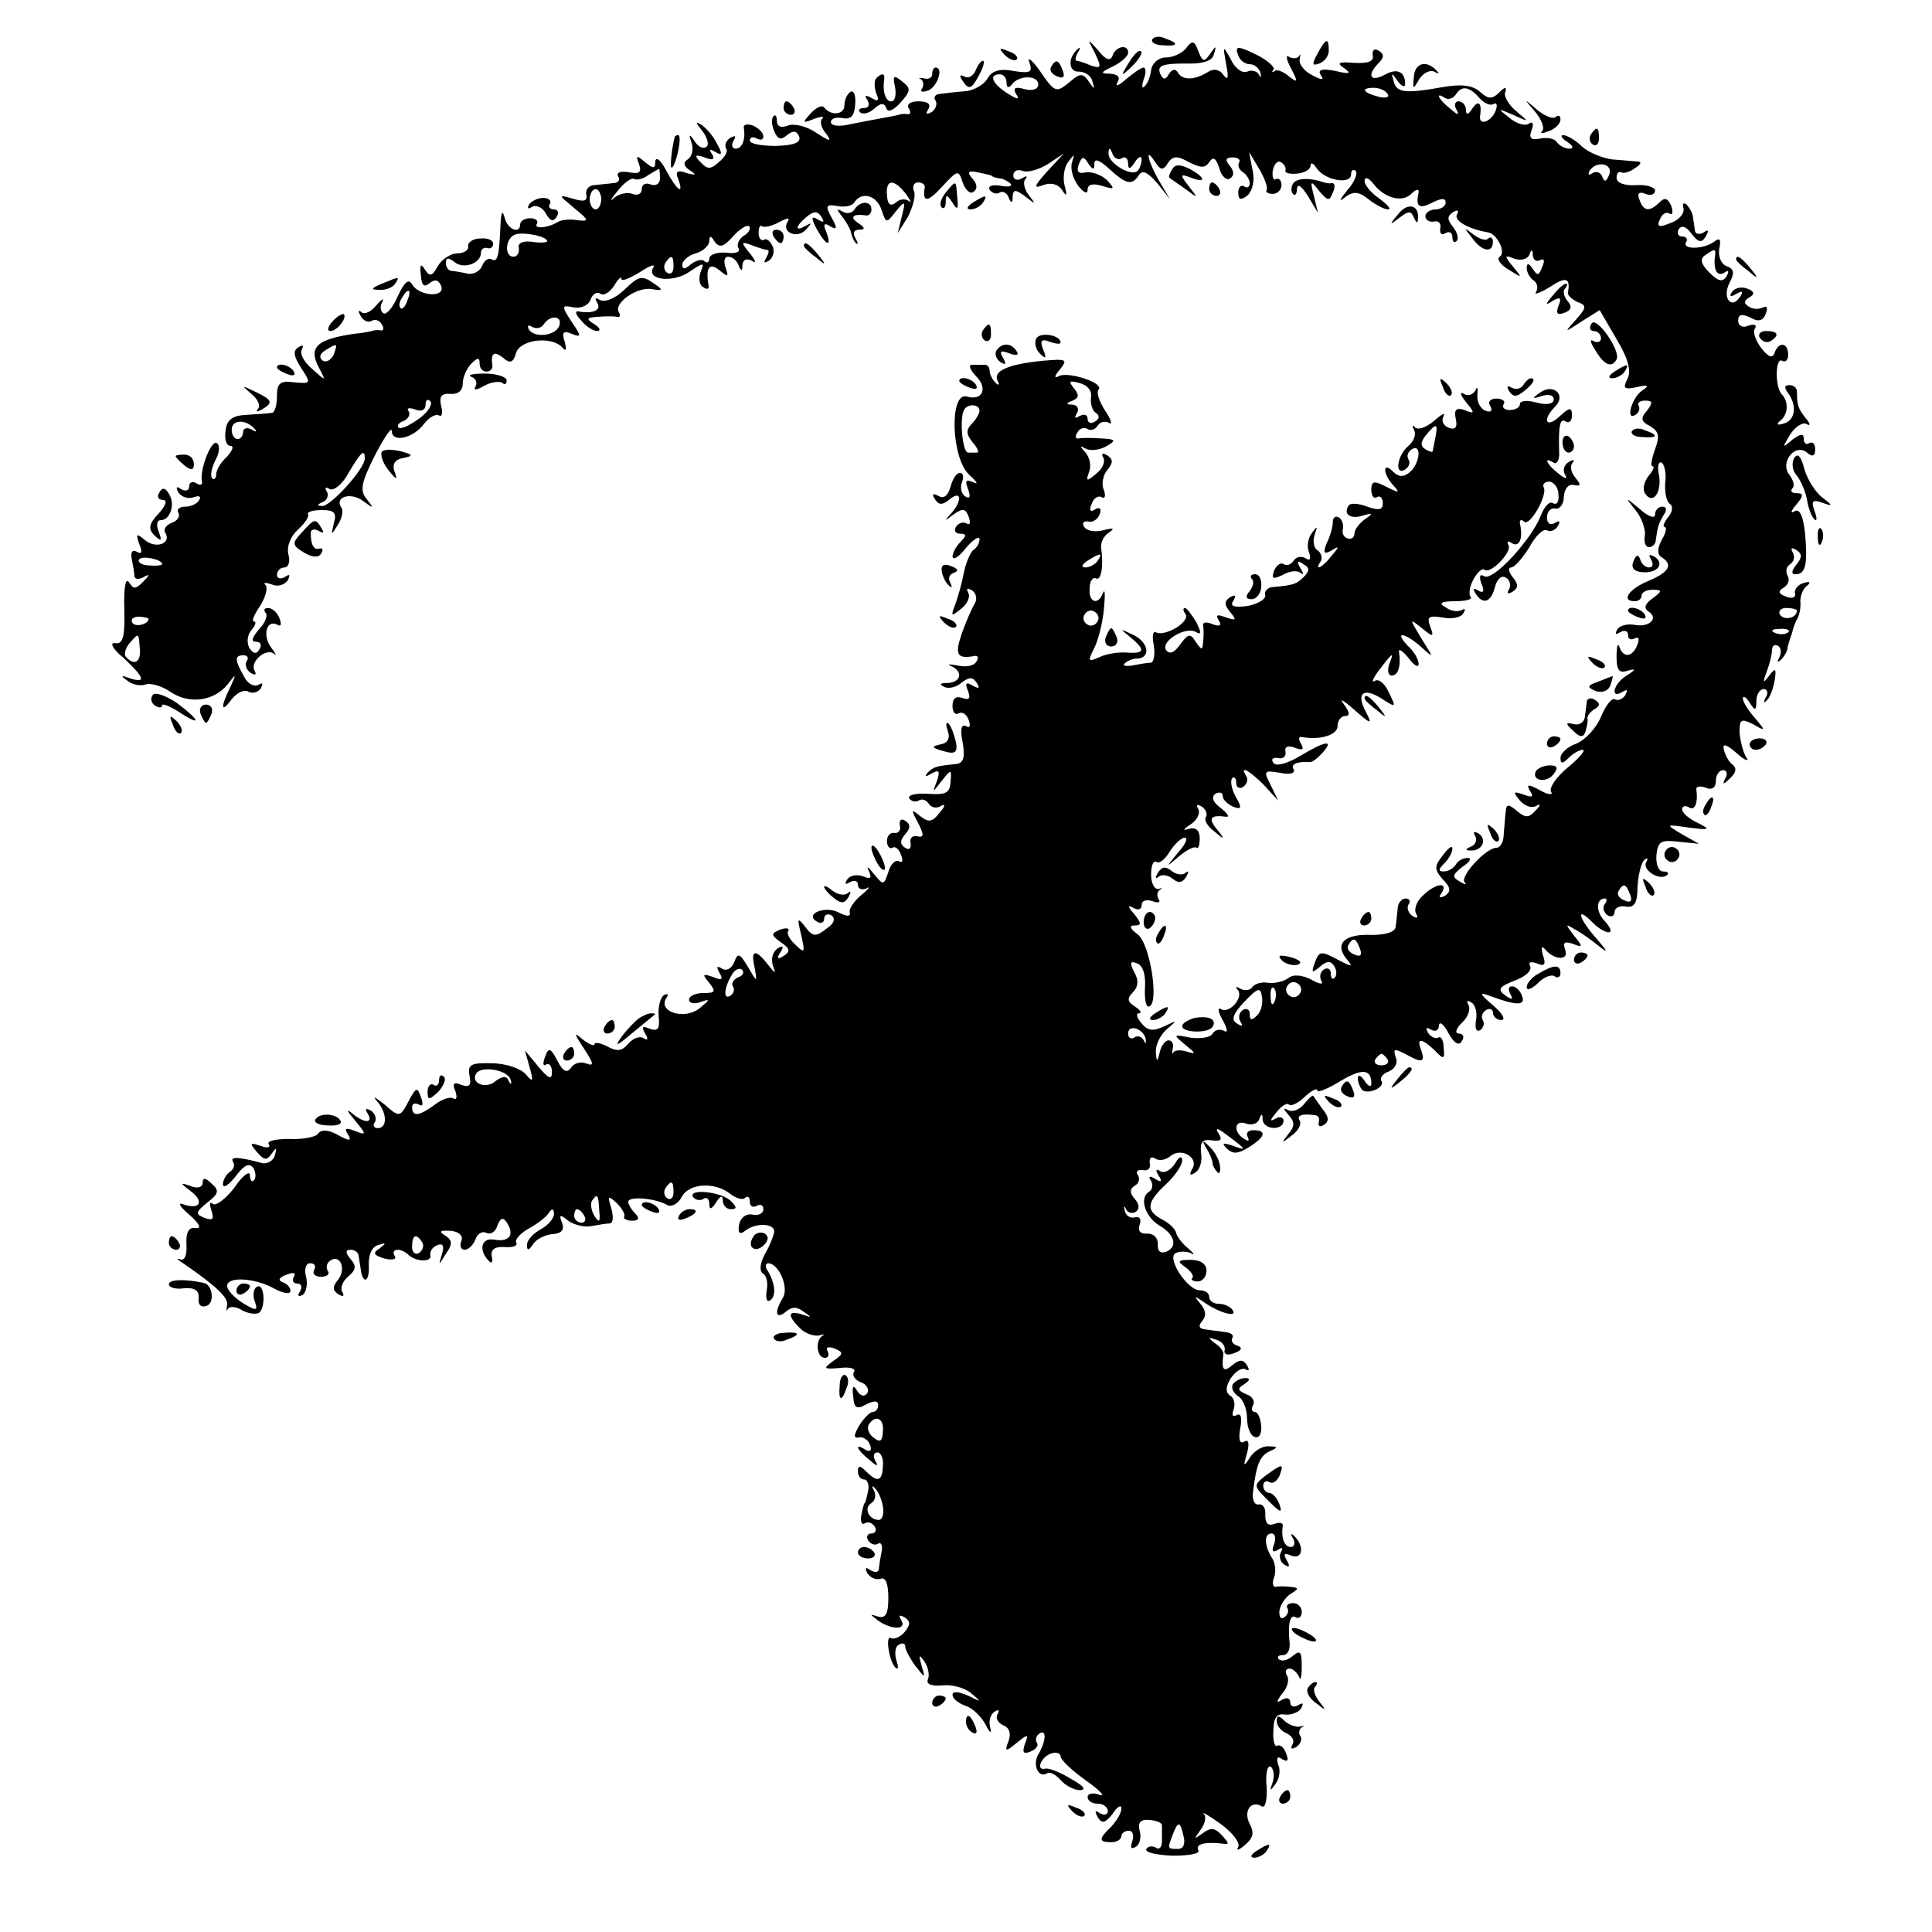 <?xml version="1.0" standalone="no"?>
<!DOCTYPE svg PUBLIC "-//W3C//DTD SVG 20010904//EN"
 "http://www.w3.org/TR/2001/REC-SVG-20010904/DTD/svg10.dtd">
<svg version="1.0" xmlns="http://www.w3.org/2000/svg"
 width="286pt" height="286pt" viewBox="0 0 286 286"
 preserveAspectRatio="xMidYMid meet">
<g transform="translate(0,286) scale(0.1,-0.1)"
fill="#000000" stroke="none">
<path d="M1706 2802 c-3 -4 4 -9 15 -9 23 -2 25 3 4 10 -8 4 -16 3 -19 -1z"/>
<path d="M1621 2781 c10 -21 9 -23 -6 -18 -9 4 -19 7 -21 7 -3 0 -2 6 2 13 4
6 3 8 -1 4 -15 -13 -13 -34 2 -33 9 0 18 -6 20 -14 4 -13 3 -13 -5 -1 -9 13
-13 13 -28 0 -21 -17 -22 -17 -46 18 -11 15 -18 20 -14 10 5 -14 1 -16 -24
-12 -20 4 -32 0 -38 -11 -5 -9 -20 -18 -33 -19 -13 -1 -30 -3 -37 -4 -7 0 -11
-5 -7 -10 3 -5 0 -13 -6 -17 -8 -4 -9 -3 -5 4 5 8 -1 12 -14 12 -12 0 -18 -4
-15 -10 4 -6 3 -10 -2 -9 -4 1 -10 0 -13 -1 -3 -1 -14 -3 -25 -5 -11 -2 -32
-6 -47 -9 -16 -4 -28 -2 -28 3 0 6 8 8 18 6 12 -2 17 4 18 21 1 13 -2 21 -7
18 -5 -3 -9 -12 -9 -20 0 -14 -20 -16 -30 -3 -3 4 -12 0 -20 -9 -13 -14 -12
-15 5 -8 11 4 16 4 12 0 -4 -4 -1 -14 6 -22 9 -12 6 -12 -14 1 -14 10 -34 15
-43 11 -10 -4 -16 -1 -16 7 0 7 -2 10 -5 7 -3 -3 -3 -13 1 -22 5 -12 10 -14
19 -6 9 7 14 7 18 -2 3 -9 -7 -13 -34 -14 -22 0 -39 3 -39 8 0 5 5 6 10 3 6
-3 10 -2 10 3 0 6 -7 12 -15 16 -8 3 -14 2 -14 -2 3 -18 -2 -32 -12 -32 -5 0
-7 5 -3 12 4 7 3 8 -5 4 -6 -4 -9 -11 -6 -16 3 -4 -2 -13 -11 -20 -12 -11 -17
-11 -27 0 -10 10 -8 12 6 7 12 -5 16 -3 11 5 -5 7 -3 8 5 3 10 -6 11 -3 2 13
-6 12 -17 24 -24 28 -8 5 -7 2 2 -9 8 -10 11 -21 7 -24 -4 -4 -12 -1 -17 7 -9
13 -10 12 -5 -2 3 -10 0 -20 -6 -24 -7 -4 -6 -10 3 -16 11 -7 9 -8 -5 -4 -13
5 -17 2 -12 -9 9 -25 -2 -17 -18 13 -8 15 -15 21 -16 13 0 -11 -3 -11 -15 -1
-13 11 -14 10 -9 -3 4 -12 1 -15 -15 -12 -12 2 -19 0 -16 -6 4 -5 0 -10 -7
-10 -7 -1 -20 -2 -28 -3 -8 0 -14 -7 -12 -14 2 -10 -4 -11 -20 -6 -22 6 -22 6
2 -14 22 -18 23 -20 5 -18 -11 2 -24 1 -30 -3 -15 -9 -36 -10 -30 -2 2 4 -2 8
-10 8 -8 0 -15 -4 -15 -9 0 -15 -19 -8 -23 10 -3 11 -5 9 -6 -8 -2 -48 -4 -59
-13 -54 -4 3 -11 -1 -14 -9 -3 -8 -13 -14 -22 -12 -9 2 -20 4 -24 4 -5 1 -8 6
-8 12 0 8 4 8 13 1 13 -11 39 -2 39 14 0 5 4 8 9 7 5 -2 9 1 9 6 0 6 -9 9 -19
8 -11 0 -19 -6 -18 -12 1 -5 -6 -10 -16 -10 -10 0 -23 -9 -29 -19 -8 -15 -12
-16 -19 -5 -6 10 -8 7 -6 -8 1 -16 5 -19 13 -12 8 6 13 5 17 -4 7 -18 -32 -16
-43 2 -5 9 -11 4 -21 -17 -7 -17 -17 -28 -21 -26 -5 3 -6 11 -2 17 3 7 -1 4
-9 -5 -8 -10 -18 -14 -22 -10 -5 4 -5 1 -1 -6 4 -7 11 -10 16 -7 5 3 12 1 15
-5 4 -6 3 -10 -2 -9 -4 1 -10 0 -13 -1 -3 -1 -14 -3 -25 -4 -56 -8 -69 -20
-53 -50 11 -21 11 -21 -10 -2 -12 10 -19 23 -15 29 3 6 1 7 -5 3 -9 -5 -7 -14
4 -31 15 -23 14 -23 -10 -21 -21 3 -26 -1 -26 -20 0 -13 -3 -24 -7 -25 -5 -1
-21 -2 -37 -3 -22 -1 -30 -7 -32 -23 -2 -13 1 -23 7 -23 6 0 3 -7 -5 -16 -9
-8 -16 -20 -16 -26 0 -6 -3 -9 -6 -6 -3 4 -1 15 5 27 6 11 7 22 2 25 -8 6 -26
-40 -22 -57 1 -5 -3 -6 -9 -2 -5 3 -10 1 -10 -5 0 -6 -5 -8 -12 -4 -7 5 -8 3
-4 -5 5 -7 15 -10 23 -7 8 3 11 1 8 -4 -3 -6 -13 -10 -21 -10 -8 0 -13 -4 -10
-9 3 -5 -1 -12 -10 -15 -8 -3 -13 -10 -9 -15 9 -16 -15 -24 -31 -10 -12 10
-13 9 -8 -6 5 -12 4 -16 -3 -12 -7 4 -10 0 -8 -10 2 -10 4 -22 4 -26 1 -5 7
-5 14 -1 9 5 9 3 -1 -7 -11 -11 -14 -12 -21 -1 -5 8 -8 -8 -7 -40 1 -42 -2
-52 -14 -50 -8 1 -3 -9 13 -22 31 -29 34 -38 9 -30 -13 5 -14 4 -3 -4 8 -6 20
-8 27 -5 7 2 23 -2 36 -11 28 -19 65 -14 85 11 13 17 13 16 4 -4 -15 -30 -14
-40 2 -18 8 10 19 15 25 11 6 -3 14 -1 18 5 4 8 3 9 -4 5 -6 -3 -16 2 -21 13
-14 25 -14 31 0 31 5 0 8 -4 4 -9 -3 -5 0 -13 6 -17 7 -4 9 -3 6 3 -8 13 17
35 29 25 4 -4 2 1 -5 10 -13 18 -6 42 10 33 5 -3 6 1 3 9 -3 9 -11 16 -17 16
-6 0 -7 -3 -4 -7 4 -3 0 -15 -10 -25 -10 -12 -12 -18 -4 -18 7 0 9 -5 5 -11
-4 -8 -9 -7 -15 2 -4 8 -3 19 3 26 6 7 8 13 4 13 -4 0 0 10 9 23 8 13 12 27 8
31 -4 4 0 4 9 1 9 -4 19 -1 24 6 4 8 3 10 -4 5 -7 -4 -12 -2 -12 3 0 6 5 11
11 11 6 0 9 9 6 19 -3 12 3 27 14 37 10 9 17 19 15 23 -2 3 7 6 20 6 19 0 23
-4 18 -20 -4 -18 -4 -18 6 -2 6 9 9 21 5 26 -10 16 15 23 33 9 15 -11 16 -11
5 3 -11 13 -8 25 12 65 14 27 25 43 25 36 0 -18 32 -11 48 11 7 9 17 15 22 12
4 -3 6 4 3 14 -3 14 0 19 14 18 11 -1 18 5 18 15 0 10 6 23 13 30 9 9 12 9 12
0 0 -7 4 -12 10 -12 5 0 9 3 9 8 -3 19 2 23 15 13 11 -10 16 -8 20 7 7 20 54
25 69 7 5 -6 6 -2 3 9 -5 14 -2 17 10 12 15 -6 15 -4 0 18 -15 23 -15 25 3 21
11 -2 22 3 25 11 3 9 10 13 15 9 6 -3 14 3 20 12 6 10 11 15 11 10 0 -4 12 1
27 10 15 10 24 13 20 7 -11 -19 30 -23 54 -6 21 14 22 14 16 -1 -3 -9 -2 -19
4 -22 5 -4 9 -3 8 2 -5 27 1 35 16 23 13 -11 14 -10 9 4 -3 9 -2 16 4 16 6 0
13 -6 15 -12 4 -10 6 -10 6 0 1 8 6 10 14 6 7 -5 6 0 -3 11 -14 17 -13 18 3
12 10 -4 21 -7 23 -7 3 0 2 -5 -2 -12 -4 -7 -3 -8 4 -4 6 4 9 13 6 21 -4 8 -9
13 -13 10 -4 -2 -8 2 -8 10 0 8 2 13 5 10 3 -2 14 0 25 6 13 7 17 7 13 1 -10
-16 14 -26 27 -12 9 10 9 11 0 6 -17 -10 -16 -1 1 13 11 9 16 9 22 0 5 -8 3
-9 -5 -4 -10 6 -11 3 -2 -14 14 -25 23 -28 14 -4 -5 11 -3 14 6 8 10 -6 11 -3
2 13 -10 18 -8 20 9 17 11 -2 22 0 25 6 11 16 33 10 40 -12 7 -20 7 -20 21 -2
14 17 15 16 9 -7 l-6 -25 15 24 c7 14 12 31 9 38 -3 7 0 13 6 13 6 0 10 -3 10
-7 -4 -23 4 -23 25 0 24 26 25 26 31 7 4 -11 11 -18 16 -14 6 4 6 11 -1 19 -9
10 -7 13 7 10 10 -2 19 -4 21 -5 1 -2 6 -3 11 -4 5 0 13 -4 17 -8 3 -4 -3 -5
-15 -3 -12 2 -19 0 -16 -6 4 -5 10 -7 15 -4 4 3 11 -1 13 -7 4 -10 6 -9 6 1 1
11 4 11 19 0 15 -12 16 -12 5 2 -7 9 -9 20 -5 24 4 5 1 5 -5 1 -7 -4 -13 -2
-13 4 0 7 6 10 14 7 7 -3 24 2 37 10 l24 16 -25 -27 c-19 -21 -21 -26 -6 -20
11 4 22 2 28 -7 7 -11 8 -9 4 6 -3 11 -1 27 5 35 10 13 10 13 6 0 -3 -9 1 -24
9 -35 8 -10 14 -13 14 -6 0 8 7 10 21 6 19 -6 20 -5 8 8 -8 8 -22 13 -31 12
-12 -3 -15 1 -11 12 5 12 7 12 14 1 7 -10 9 -10 9 0 0 8 8 5 22 -8 25 -23 34
-25 44 -9 5 8 13 4 27 -12 l19 -24 -16 27 c-17 29 -22 53 -6 28 8 -12 12 -13
19 -1 7 10 13 11 31 1 18 -9 24 -9 30 0 6 9 10 6 15 -9 3 -12 11 -19 16 -15 6
4 6 10 0 18 -8 9 -7 13 4 13 8 0 12 -4 9 -8 -2 -4 0 -10 6 -14 5 -3 10 -11 10
-16 0 -6 -4 -8 -8 -5 -5 3 -9 -1 -9 -9 0 -11 4 -12 14 -4 7 7 11 22 7 38 l-5
26 15 -25 c8 -14 13 -27 11 -31 -2 -3 2 -6 9 -6 7 0 13 6 13 13 0 7 -4 11 -8
9 -4 -3 -6 3 -5 12 2 10 7 16 12 13 5 -3 8 -8 7 -12 -2 -4 6 -6 17 -5 11 1 20
6 20 12 0 5 4 4 9 -4 12 -18 51 -25 51 -9 0 6 3 8 7 5 3 -4 -2 -17 -13 -29
-11 -14 -13 -18 -3 -10 12 9 20 9 35 -3 10 -8 23 -15 29 -15 5 0 -1 7 -13 16
-12 8 -22 20 -22 26 0 7 6 5 13 -4 17 -22 43 -28 56 -15 7 7 12 8 11 2 -5 -21
1 -25 20 -15 14 7 20 7 20 0 0 -5 -7 -10 -15 -10 -8 0 -15 -5 -15 -10 0 -6 6
-9 13 -8 6 2 11 -3 9 -10 -1 -8 2 -11 8 -7 5 3 10 1 10 -6 0 -7 3 -9 6 -6 4 4
1 13 -5 21 -9 11 -9 16 0 22 7 4 9 3 6 -3 -6 -9 16 -22 46 -27 13 -2 27 -30
17 -36 -5 -3 1 -12 13 -19 21 -13 21 -13 7 4 -14 17 -13 18 2 12 9 -3 19 -1
22 6 3 9 5 8 5 -1 1 -7 5 -10 11 -7 6 3 7 -1 3 -10 -5 -13 -7 -14 -14 -3 -6 9
-9 9 -9 1 0 -6 5 -15 10 -18 6 -4 7 -11 4 -17 -4 -5 5 -2 20 7 24 16 31 14 27
-8 -1 -4 6 -10 14 -14 14 -5 14 -8 -2 -26 -18 -20 -18 -20 8 -3 l27 17 25 -43
c18 -30 22 -48 16 -59 -7 -14 -5 -16 14 -12 17 4 19 2 8 -5 -16 -11 -25 -46
-10 -36 5 3 7 9 5 13 -3 4 1 8 9 8 12 0 12 -3 3 -15 -10 -11 -9 -16 5 -23 13
-8 14 -15 7 -34 -5 -14 -7 -25 -4 -25 4 0 1 -7 -6 -15 -6 -8 -9 -19 -5 -25 11
-18 25 0 21 26 -3 13 -1 22 4 19 4 -3 7 -16 5 -30 -1 -14 2 -28 7 -31 5 -3 4
-12 -3 -20 -6 -8 -8 -14 -5 -14 4 0 2 -9 -4 -19 -7 -13 -7 -22 0 -26 17 -11
11 -22 -20 -35 -29 -12 -41 -30 -20 -30 6 0 10 4 10 8 0 5 7 9 16 9 15 0 15
-2 0 -13 -11 -8 -13 -14 -6 -19 16 -10 2 -24 -20 -20 -11 2 -23 -1 -26 -7 -4
-7 -2 -8 4 -4 7 4 12 2 12 -4 0 -6 4 -8 10 -5 6 3 7 -1 4 -9 -7 -19 -21 -21
-27 -3 -2 6 -4 0 -4 -15 0 -20 4 -25 16 -21 13 4 13 2 -1 -7 -20 -12 -25 -36
-6 -24 7 4 8 3 4 -5 -4 -6 -11 -9 -16 -6 -4 2 -13 -9 -20 -26 -7 -17 -24 -35
-37 -40 -12 -4 -23 -14 -23 -21 0 -9 3 -9 12 0 7 7 16 12 21 12 5 0 -5 -12
-22 -26 -17 -14 -28 -30 -25 -36 4 -5 -4 -5 -16 2 -18 10 -21 9 -15 -1 6 -9 3
-10 -10 -5 -15 5 -16 4 -5 -9 7 -8 17 -12 24 -8 7 4 7 1 -1 -7 -10 -11 -15
-11 -28 0 -12 10 -15 10 -16 -1 -1 -8 -2 -23 -3 -34 0 -11 -5 -20 -11 -20 -15
0 -54 -42 -47 -51 4 -4 1 -4 -7 1 -12 7 -11 10 4 22 11 7 14 13 8 13 -7 0 -15
-4 -18 -10 -3 -5 -11 -10 -18 -10 -8 0 -8 3 1 12 7 7 12 16 12 22 0 5 -6 1
-14 -10 -13 -16 -13 -21 0 -36 12 -12 12 -18 3 -24 -8 -4 -10 -3 -5 4 11 18
-10 14 -28 -4 -9 -8 -13 -20 -10 -26 4 -7 2 -8 -5 -4 -6 4 -9 12 -6 17 4 5 1
9 -4 9 -6 0 -12 -7 -12 -15 -1 -8 -2 -21 -3 -27 -1 -8 -15 -12 -36 -12 -39 2
-55 -13 -37 -35 10 -12 9 -13 -10 -3 -28 15 -30 15 -37 -4 -5 -14 -4 -15 8 -5
10 9 16 9 21 1 4 -6 4 -14 1 -17 -3 -4 -6 -1 -6 6 0 7 -5 9 -10 6 -6 -4 -7
-11 -4 -17 4 -6 -3 -5 -15 2 -14 7 -27 8 -34 2 -7 -5 -20 -8 -29 -7 -10 2 -20
-1 -24 -6 -3 -5 -11 -6 -17 -3 -7 4 -9 4 -5 -1 10 -11 -12 -36 -24 -29 -6 4
-5 -4 2 -16 7 -13 8 -20 2 -16 -6 3 -13 2 -17 -4 -3 -6 -18 -8 -33 -6 -26 5
-26 5 -7 -11 15 -12 16 -14 3 -10 -9 3 -19 3 -21 -1 -2 -4 -2 -1 -1 6 2 6 -1
12 -6 12 -5 0 -11 -8 -13 -17 -4 -16 -5 -16 -6 1 0 10 7 25 17 33 15 13 15 13
-4 4 -17 -8 -25 -7 -34 4 -7 8 -9 15 -4 15 5 0 2 5 -6 10 -11 7 -12 12 -3 21
8 8 9 18 2 30 -7 14 -6 17 4 13 9 -3 13 -17 12 -35 -1 -16 1 -29 5 -29 17 0 3
93 -16 107 -11 8 -13 13 -5 13 11 0 11 3 0 17 -10 11 -10 14 -1 9 7 -4 12 -2
12 4 0 7 7 9 16 6 8 -3 13 -2 9 3 -3 5 -2 11 2 14 5 2 3 3 -2 1 -6 -1 -11 9
-11 21 0 13 3 22 8 19 4 -3 13 4 20 16 7 11 17 20 22 20 5 0 1 -10 -10 -22
-19 -23 -19 -23 2 -5 11 9 23 15 25 12 3 -2 5 4 5 14 0 12 -6 17 -16 14 -10
-3 -9 -1 3 7 9 6 14 16 11 22 -4 7 -2 8 5 4 6 -4 9 -11 6 -16 -3 -4 3 -14 13
-21 15 -13 16 -12 3 4 -13 16 -9 21 14 18 6 -1 2 5 -8 13 -12 9 -14 16 -8 21
6 3 11 2 11 -3 0 -6 7 -12 15 -16 13 -5 14 -2 4 15 -6 11 -8 23 -5 27 3 3 6 0
6 -7 0 -7 5 -9 10 -6 6 4 8 11 5 16 -11 17 4 9 26 -13 l21 -23 -11 23 c-11 21
-10 22 14 18 14 -3 23 -1 20 5 -5 8 5 12 25 11 3 0 11 6 18 14 18 20 3 17 -35
-6 -19 -11 -35 -15 -38 -9 -4 5 -1 8 7 7 7 -2 12 2 11 9 -2 8 4 10 14 6 11 -4
14 -3 9 6 -4 6 -4 11 1 10 27 -5 53 3 53 16 0 8 5 15 11 15 8 0 7 6 -2 18 -7
9 -1 6 15 -8 26 -23 28 -23 18 -4 -15 28 -4 37 23 20 22 -14 22 -14 11 9 -6
13 -15 21 -21 17 -5 -3 -3 3 5 14 22 29 24 30 17 12 -4 -10 -2 -18 3 -18 10 0
14 14 11 35 -1 6 6 1 14 -9 8 -11 15 -15 15 -9 0 7 -7 19 -16 27 -21 22 -5 20
19 -1 20 -18 20 -18 1 12 -18 30 -18 30 1 15 17 -14 18 -13 12 3 -5 14 -2 16
18 13 14 -3 28 0 31 6 4 6 3 8 -2 5 -6 -3 -16 -2 -24 4 -11 6 -7 9 14 9 16 0
26 3 23 6 -3 4 -2 15 4 26 6 11 13 17 16 15 8 -9 42 26 36 36 -3 6 -1 7 5 3
11 -7 17 7 12 29 -1 5 2 7 6 3 8 -9 36 40 29 51 -2 4 2 8 8 8 7 0 14 -9 14
-19 1 -10 -2 -16 -8 -13 -5 4 -13 -5 -18 -18 -14 -36 -71 -98 -84 -90 -6 4 -8
0 -4 -11 5 -11 3 -15 -5 -10 -7 4 -8 3 -4 -4 11 -18 23 -14 29 9 3 12 10 18
16 14 6 -3 8 -11 5 -17 -4 -7 -2 -8 5 -4 9 6 9 11 0 22 -6 8 -7 14 -2 14 5 0
17 14 27 30 9 17 21 28 26 25 5 -3 12 0 16 6 4 8 3 9 -4 5 -7 -4 -12 -1 -12 8
0 9 6 15 13 13 6 -1 12 7 12 18 1 12 7 19 15 17 10 -2 11 0 2 11 -7 8 -8 18
-4 22 4 5 1 5 -6 1 -7 -4 -9 -13 -5 -19 4 -7 0 -6 -10 2 -18 14 -23 26 -7 16
5 -3 9 5 8 17 -1 37 1 50 10 44 5 -3 9 1 9 9 0 13 -4 12 -19 -2 -20 -18 -25
-4 -6 15 17 17 -2 35 -22 21 -13 -9 -12 -10 3 -5 9 3 17 1 17 -5 0 -7 -10 -9
-25 -5 -14 4 -25 3 -25 -2 0 -5 -7 -9 -15 -9 -8 0 -12 4 -9 9 3 4 -2 8 -11 8
-9 0 -13 -5 -9 -11 4 -7 1 -10 -7 -7 -8 3 -13 14 -12 24 1 10 0 13 -3 6 -3 -6
-11 -9 -17 -5 -7 4 -5 -2 3 -12 14 -17 13 -18 -2 -12 -12 4 -16 1 -13 -13 3
-13 -1 -17 -11 -13 -7 3 -11 10 -7 17 3 6 -3 3 -14 -7 -11 -9 -23 -14 -28 -10
-4 5 -5 3 -2 -3 4 -7 0 -17 -8 -24 -17 -14 -21 -45 -5 -35 6 4 8 10 5 15 -3 5
-1 11 5 15 15 9 12 -21 -3 -34 -10 -8 -17 -7 -25 1 -16 16 -15 -4 1 -21 10
-11 8 -11 -10 -2 -19 10 -23 9 -23 -4 0 -9 4 -14 8 -11 5 3 9 -1 9 -9 0 -10
-6 -11 -23 -5 -13 5 -26 6 -28 1 -8 -13 4 -20 22 -14 15 4 15 3 2 -6 -8 -6
-15 -15 -15 -21 0 -5 -4 -9 -10 -7 -5 1 -9 7 -7 14 1 6 -1 14 -6 17 -5 3 -9 0
-9 -7 0 -7 -4 -21 -9 -31 -6 -15 -4 -17 7 -11 12 8 12 6 0 -8 -14 -18 -26 -23
-16 -8 3 5 1 12 -4 16 -6 3 -8 13 -5 23 5 14 4 14 -4 3 -6 -8 -8 -21 -4 -29 3
-10 1 -13 -6 -8 -6 3 -13 2 -17 -4 -4 -6 -10 -8 -15 -5 -4 3 -11 -2 -14 -10
-4 -12 -2 -13 13 -6 10 6 22 7 26 3 5 -4 5 -1 0 7 -6 10 -4 12 4 6 10 -5 10
-10 1 -19 -11 -11 -15 -12 -45 -15 -8 0 -14 -6 -12 -12 1 -6 -11 -13 -26 -16
-21 -3 -27 0 -21 8 4 8 3 9 -5 5 -9 -6 -9 -11 0 -22 10 -12 9 -13 -6 -8 -13 5
-16 4 -11 -4 5 -8 2 -10 -9 -6 -9 4 -15 3 -14 -2 1 -5 1 -16 0 -24 -1 -13 -2
-13 -11 0 -8 13 -11 12 -23 -4 -9 -13 -16 -15 -21 -8 -8 13 30 36 45 26 8 -4
7 0 0 15 -7 11 -14 21 -17 21 -3 0 -3 -4 1 -9 7 -12 -31 -34 -44 -27 -4 3 -6
-6 -3 -19 2 -14 0 -25 -4 -26 -5 0 -17 -2 -27 -4 -11 -2 -16 0 -12 3 4 4 12 7
17 7 22 0 19 24 -4 35 -21 10 -21 10 -5 -3 23 -19 22 -25 -5 -23 -13 1 -31 -2
-41 -7 -16 -7 -17 -6 -8 12 6 11 13 37 15 58 2 21 2 32 -1 26 -7 -20 -22 -15
-20 6 0 11 5 17 9 15 8 -5 12 18 8 45 -1 8 4 18 12 23 9 6 6 7 -9 3 -12 -3
-24 -1 -28 5 -4 6 -1 9 6 8 6 -2 14 3 17 11 3 8 0 11 -7 7 -7 -5 -9 -1 -5 8 3
9 10 13 15 10 5 -3 6 2 3 11 -4 8 -1 22 5 29 9 11 9 16 0 22 -7 4 -9 3 -6 -3
4 -6 -1 -17 -10 -24 -14 -12 -16 -12 -11 2 4 9 1 22 -5 29 -9 10 -9 11 0 6 7
-4 21 -2 30 3 16 9 15 11 -7 12 -14 1 -29 1 -33 0 -5 -1 -6 3 -2 9 3 6 10 8
15 5 5 -3 11 -1 15 5 4 6 11 7 17 4 5 -4 3 5 -6 18 -9 14 -13 27 -10 31 10 10
-46 28 -59 20 -7 -4 -6 1 2 10 12 15 10 16 -25 13 -51 -5 -75 -15 -67 -30 3
-6 2 -7 -3 -3 -5 5 -9 13 -9 18 0 5 -3 9 -7 9 -5 0 -13 0 -19 0 -6 0 -3 -7 5
-16 19 -18 11 -38 -13 -31 -26 7 -23 -92 4 -116 11 -10 14 -15 6 -11 -11 5
-13 3 -8 -10 4 -11 3 -15 -4 -11 -6 4 -8 13 -5 21 3 8 2 14 -3 14 -5 0 -11 -9
-14 -21 -4 -13 -10 -18 -18 -13 -8 4 -10 3 -5 -5 6 -9 11 -9 22 0 17 14 19 -2
2 -21 -11 -12 -10 -12 3 -2 14 10 18 10 23 -3 3 -9 2 -13 -3 -10 -5 3 -12 1
-16 -5 -3 -5 -1 -10 6 -10 10 0 10 -3 1 -12 -7 -7 -12 -17 -12 -22 1 -6 10 0
20 13 11 13 20 18 20 13 0 -6 -4 -13 -9 -16 -4 -3 -11 -18 -14 -33 -3 -16 -9
-37 -13 -48 -7 -18 -6 -18 9 -6 9 7 14 18 10 24 -3 6 -1 7 6 3 6 -4 8 -13 4
-19 -4 -7 -13 -27 -19 -44 -11 -32 -8 -39 19 -34 5 1 6 -3 2 -9 -4 -6 -16 -8
-28 -5 -12 2 -16 2 -9 -1 18 -8 15 -24 -5 -25 -12 0 -13 -2 -5 -6 7 -3 19 0
26 7 11 8 16 8 22 -1 5 -8 3 -9 -6 -4 -10 6 -12 4 -7 -8 4 -11 2 -14 -9 -10
-9 3 -14 -1 -14 -12 0 -9 4 -14 9 -11 5 3 12 -1 15 -10 3 -9 2 -12 -4 -9 -7 4
-9 -5 -5 -24 4 -23 1 -31 -10 -32 -29 -3 -33 -4 -42 -13 -5 -6 -2 -6 6 -1 11
6 13 4 8 -11 -7 -18 -7 -18 7 0 14 18 15 18 13 -2 -1 -16 -7 -19 -34 -17 -18
1 -30 -2 -27 -7 3 -4 9 -6 14 -3 5 3 11 1 15 -5 4 -6 12 -7 18 -3 7 4 6 -1 -2
-10 -11 -14 -16 -15 -29 -5 -13 11 -14 10 -3 -10 9 -18 9 -22 -1 -20 -7 2 -12
-3 -10 -10 1 -8 -2 -11 -8 -7 -8 5 -8 11 0 20 8 9 8 15 0 20 -6 4 -9 1 -8 -7
2 -7 -2 -12 -8 -11 -6 1 -11 -4 -11 -12 0 -8 4 -12 8 -10 4 3 10 -2 13 -11 3
-8 2 -12 -3 -9 -5 3 -13 -4 -16 -16 -7 -20 -7 -20 -22 -2 -8 10 -11 12 -7 4 5
-11 3 -13 -9 -8 -9 3 -19 1 -23 -5 -4 -7 -3 -8 4 -4 7 4 12 2 12 -4 0 -6 6 -8
13 -5 6 4 3 -1 -8 -10 -11 -9 -19 -21 -17 -26 1 -6 -4 -6 -16 0 -20 11 -52 -2
-33 -13 6 -4 11 -2 11 4 0 6 5 8 11 5 6 -5 4 -12 -8 -20 -15 -12 -20 -12 -31
3 -12 15 -12 13 -6 -12 6 -26 5 -28 -8 -15 -9 8 -14 17 -11 21 2 4 -3 5 -12 2
-14 -6 -14 -8 1 -19 14 -9 14 -14 4 -20 -9 -6 -11 -4 -5 5 6 9 4 11 -4 6 -7
-5 -10 -15 -7 -25 5 -14 4 -13 -8 2 -18 23 -25 21 -19 -5 4 -23 4 -23 -10 1
-12 20 -15 21 -20 7 -4 -10 -12 -14 -18 -10 -8 5 -9 3 -4 -6 6 -10 4 -12 -10
-6 -15 5 -16 4 -5 -9 10 -13 9 -15 -9 -15 -11 0 -21 -4 -21 -10 0 -5 8 -7 18
-3 14 5 13 3 -3 -10 -22 -17 -61 -5 -49 15 4 6 3 8 -3 5 -6 -4 -9 -18 -8 -31
2 -19 -1 -23 -13 -19 -11 5 -13 3 -7 -7 5 -8 4 -11 -2 -7 -6 4 -16 0 -23 -8
-9 -11 -17 -12 -31 -4 -10 5 -19 7 -19 3 0 -3 -8 0 -17 7 -14 12 -14 10 2 -14
14 -22 15 -26 2 -21 -8 3 -18 0 -22 -7 -6 -8 -12 -5 -20 11 -10 19 -13 20 -18
6 -4 -10 -3 -15 1 -12 5 3 9 -2 9 -11 0 -12 -5 -10 -20 8 l-20 24 7 -25 c6
-21 5 -23 -6 -10 -7 8 -29 16 -50 16 -31 1 -36 -2 -33 -18 3 -15 0 -18 -12
-14 -11 5 -14 2 -9 -9 3 -9 2 -14 -3 -11 -4 3 -17 -1 -27 -9 -23 -17 -34 -19
-34 -4 0 5 4 7 10 4 6 -4 7 1 3 11 -5 15 -7 14 -16 -2 -15 -29 -15 -29 -39 -8
-13 10 -17 12 -10 4 15 -17 16 -40 1 -40 -5 0 -8 4 -4 9 3 5 0 13 -6 17 -8 4
-9 3 -5 -4 10 -16 -6 -15 -24 1 -8 6 -6 2 5 -11 18 -22 18 -23 0 -16 -13 5
-16 4 -10 -5 6 -10 3 -11 -15 -1 -14 8 -25 8 -29 2 -3 -5 -22 -9 -43 -8 -20 0
-34 -3 -30 -8 3 -5 -3 -6 -13 -2 -15 5 -16 4 -5 -9 11 -13 15 -13 22 -3 7 10
8 10 5 -2 -2 -8 -11 -13 -18 -12 -37 10 -49 10 -44 2 3 -5 1 -11 -5 -15 -5 -3
-10 -12 -10 -18 0 -7 9 -1 19 12 13 17 20 20 26 12 4 -7 4 -15 1 -18 -3 -4 -6
0 -6 7 0 8 -11 0 -23 -18 -13 -17 -28 -28 -32 -24 -5 4 -5 -1 -2 -10 4 -13 2
-15 -10 -11 -14 6 -14 8 4 23 17 13 18 18 6 28 -9 9 -13 9 -13 1 0 -6 -7 -9
-17 -5 -17 6 -17 5 -1 -7 21 -16 14 -28 -10 -20 -10 4 -6 -3 8 -15 15 -13 19
-21 10 -20 -10 2 -15 -5 -14 -24 1 -17 -3 -25 -10 -22 -6 2 -3 -1 8 -8 49 -34
65 -50 62 -61 -1 -7 -1 -9 1 -5 3 5 13 4 22 -2 10 -5 21 -6 25 -3 10 10 7 45
-4 38 -5 -3 -6 -13 -3 -21 5 -14 3 -15 -14 -5 -11 6 -23 17 -26 24 -7 18 38
17 70 -1 13 -7 23 -8 23 -3 0 5 -5 11 -12 13 -7 3 -5 7 6 11 10 4 15 3 11 -3
-3 -6 -1 -10 5 -10 6 0 8 -5 4 -12 -4 -6 -3 -8 4 -5 5 4 8 16 5 27 -3 12 0 20
6 20 7 0 9 -4 6 -10 -3 -5 1 -10 10 -10 9 0 14 4 10 9 -3 5 -1 12 4 15 15 10
24 -13 11 -29 -8 -10 -8 -15 1 -21 7 -4 9 -3 6 3 -4 6 0 16 8 23 12 10 13 16
4 26 -8 10 -8 14 0 14 6 0 12 -4 12 -10 1 -5 2 -14 3 -19 3 -23 13 -19 12 5
-1 17 5 29 14 31 12 4 12 3 2 -5 -11 -7 -9 -10 7 -15 12 -3 19 -1 15 4 -6 11
9 12 20 2 11 -11 36 -12 33 -1 -1 6 4 13 11 15 8 3 10 -2 6 -14 -5 -17 -5 -17
6 1 10 14 10 20 -1 27 -10 6 -8 8 8 7 12 -1 19 -7 16 -15 -3 -7 -1 -13 5 -13
5 0 13 7 16 16 3 8 10 12 16 9 6 -3 13 1 16 10 5 13 9 14 15 4 11 -18 2 -28
-20 -24 -19 3 -23 -16 -7 -32 4 -4 6 -1 4 7 -2 10 4 15 19 14 13 -1 20 2 17 7
-2 4 6 13 18 20 13 7 26 17 30 23 5 8 8 7 8 -1 0 -7 -9 -17 -20 -23 -11 -6
-20 -16 -20 -23 0 -9 3 -8 9 1 4 7 17 14 28 15 14 1 19 6 15 17 -5 12 -3 13 9
3 8 -6 24 -10 34 -8 11 2 24 4 28 4 5 1 5 11 2 22 -6 19 -5 20 8 8 8 -8 13
-17 11 -20 -2 -3 4 -6 12 -6 10 0 11 4 4 11 -5 5 -10 13 -10 17 0 9 42 5 58
-5 6 -3 16 2 21 12 11 21 50 23 73 4 8 -6 18 -9 21 -5 4 3 7 1 7 -6 0 -7 5 -9
10 -6 6 3 10 1 10 -5 0 -6 -7 -10 -16 -8 -10 2 -18 -5 -20 -15 -2 -13 1 -15 9
-9 16 13 45 11 43 -2 -1 -6 -7 -21 -14 -33 -7 -13 -8 -24 -3 -28 6 -3 8 -14 6
-25 -2 -12 0 -18 5 -15 9 6 8 24 -3 43 -5 6 -4 12 0 12 16 0 31 -36 22 -51
-13 -21 -11 -33 4 -21 9 8 17 8 27 0 12 -8 12 -9 -2 -4 -22 7 -23 -1 -4 -20 8
-8 20 -12 28 -11 7 2 10 2 6 0 -12 -7 -9 -33 3 -33 5 0 7 4 4 10 -3 6 1 7 10
4 14 -6 14 -8 -2 -19 -15 -11 -14 -12 10 -10 15 2 25 -1 21 -6 -3 -5 2 -12 10
-15 9 -3 13 -11 10 -16 -4 -6 -10 -5 -15 3 -6 10 -8 7 -6 -8 1 -17 5 -20 19
-12 12 6 18 6 18 -1 0 -5 -3 -10 -8 -10 -4 0 -13 -9 -20 -20 -8 -14 -9 -19 -1
-18 6 2 14 -3 17 -11 3 -8 0 -11 -7 -7 -17 11 -13 0 6 -15 11 -10 14 -10 9 -2
-4 7 -3 13 3 13 5 0 9 -9 8 -20 -1 -23 -8 -25 -25 -8 -9 9 -12 9 -12 0 0 -7 4
-12 9 -12 5 0 8 -8 6 -17 -2 -10 -4 -18 -5 -18 -1 0 -3 -8 -5 -18 -2 -9 1 -15
5 -12 5 3 11 1 15 -5 3 -5 1 -10 -5 -10 -6 0 -8 -5 -5 -10 4 -6 10 -8 15 -5 4
3 7 -3 5 -12 -2 -10 -4 -22 -4 -26 -1 -5 -6 -5 -13 -1 -7 5 -8 3 -4 -5 5 -7
13 -10 20 -8 7 3 11 -8 11 -28 0 -24 -4 -31 -15 -28 -13 4 -13 4 0 -6 20 -14
43 -14 34 1 -4 7 -3 8 5 4 9 -6 9 -11 0 -22 -6 -7 -15 -11 -20 -9 -9 6 -3 -35
7 -44 4 -3 4 2 1 11 -3 10 -2 20 3 23 6 4 10 2 10 -2 0 -5 7 -18 15 -29 15
-19 15 -19 9 1 -4 15 -4 17 4 6 6 -8 8 -20 6 -26 -4 -8 4 -11 20 -10 14 2 33
-3 43 -11 17 -14 16 -14 -4 -4 -14 6 -23 7 -23 1 0 -5 8 -12 19 -16 10 -3 23
-15 30 -28 6 -12 9 -14 7 -5 -3 10 0 20 6 24 6 4 8 3 5 -3 -4 -6 0 -13 8 -17
9 -3 12 -12 8 -23 -6 -16 -5 -17 12 -3 17 14 18 13 12 -2 -4 -12 -2 -15 8 -11
8 3 13 9 10 13 -3 5 -1 11 4 14 11 7 9 -13 -2 -31 -9 -15 0 -36 13 -28 4 3 13
-2 20 -10 7 -8 20 -15 29 -15 10 1 4 7 -14 17 -16 10 -33 16 -37 15 -15 -4 -8
16 7 22 8 3 15 1 15 -4 0 -5 17 -21 38 -36 20 -14 29 -24 20 -21 -10 4 -18 2
-18 -3 0 -6 7 -10 15 -10 8 0 15 -5 15 -11 0 -5 -5 -7 -12 -3 -7 5 -8 3 -3 -6
6 -10 11 -9 22 5 7 11 13 14 13 8 0 -7 -7 -18 -15 -27 -19 -18 -19 -23 0 -23
8 0 15 4 15 9 0 4 5 8 11 8 6 0 8 -7 5 -16 -3 -9 -2 -12 5 -8 6 3 9 14 6 24
-3 12 1 17 14 16 11 -1 19 -4 19 -8 0 -5 0 -15 0 -24 0 -8 -4 -13 -9 -9 -5 3
-12 2 -14 -2 -3 -5 15 -9 39 -10 24 0 41 3 38 8 -5 9 9 13 35 10 11 -2 11 0 0
12 -11 12 -17 12 -29 3 -13 -9 -13 -9 -3 5 7 9 9 20 5 24 -4 4 7 -2 25 -15 18
-13 29 -28 26 -34 -4 -6 1 -5 10 3 12 10 14 18 7 31 -10 19 2 36 18 26 5 -3 8
10 7 29 -2 19 1 32 6 30 4 -3 6 -13 3 -23 -5 -14 -4 -14 4 -3 6 8 8 21 4 29
-3 10 -1 13 6 8 8 -5 10 -2 6 8 -3 9 -9 14 -13 12 -4 -3 -7 7 -6 22 0 19 5 26
17 24 9 -1 20 3 24 9 4 8 3 9 -4 5 -7 -4 -12 -2 -12 4 0 6 -5 8 -12 4 -9 -6
-9 -3 0 9 8 9 11 21 7 27 -3 5 -2 10 4 10 5 0 11 -6 14 -12 2 -7 4 -1 4 15 0
22 -2 25 -13 16 -8 -7 -17 -9 -21 -5 -3 3 -1 6 6 6 7 0 11 8 10 18 -3 29 1 43
9 38 5 -3 9 1 9 8 0 7 -6 13 -13 13 -7 0 -11 -4 -8 -8 2 -4 0 -10 -5 -13 -5
-4 -8 1 -7 10 1 8 9 20 17 25 12 7 12 9 -1 10 -8 1 -18 1 -22 0 -4 0 -5 6 -2
14 3 8 2 20 -2 27 -13 20 -13 38 -2 38 6 0 7 -7 4 -16 -4 -10 -2 -13 6 -8 6 4
8 3 4 -4 -3 -6 -1 -14 5 -18 8 -5 9 -3 4 6 -6 10 -4 12 7 7 17 -6 19 16 3 30
-4 4 -5 2 -1 -4 4 -7 2 -13 -3 -13 -10 0 -15 14 -12 32 0 4 -5 5 -13 2 -9 -3
-13 1 -13 13 1 10 -3 17 -10 16 -6 -1 -10 7 -8 20 5 40 10 52 25 59 12 5 12 7
-2 7 -9 1 -22 -7 -28 -17 -9 -14 -10 -13 -4 7 4 15 2 21 -4 17 -7 -4 -9 3 -6
20 3 16 1 23 -6 19 -5 -3 -7 0 -4 8 3 8 1 18 -5 21 -7 5 -7 13 1 26 7 10 16
16 22 13 5 -3 6 -1 2 6 -6 9 -11 9 -22 0 -13 -11 -16 -7 -13 17 0 4 -5 11 -13
16 -10 8 -10 9 2 5 8 -2 14 -9 13 -15 -2 -7 4 -9 14 -5 11 4 13 8 5 11 -7 2
-10 7 -8 11 3 4 -1 8 -9 9 -8 1 -22 3 -30 4 -10 1 -12 5 -5 13 6 7 5 16 -3 25
-10 12 -9 12 3 4 23 -17 52 -25 45 -14 -3 6 -13 10 -21 10 -8 0 -14 5 -14 10
0 6 -6 10 -14 10 -18 0 -49 47 -36 55 6 3 16 3 23 0 6 -4 5 -1 -4 7 -9 7 -17
18 -18 23 -1 6 -11 15 -21 20 -24 13 -23 25 6 52 13 12 24 28 24 35 0 8 -5 6
-11 -5 -6 -9 -15 -14 -21 -11 -7 5 -8 2 -3 -6 6 -9 4 -11 -5 -5 -8 5 -11 4 -6
-3 3 -6 2 -13 -3 -16 -15 -9 -6 -37 15 -50 23 -13 28 -32 10 -39 -8 -3 -13 1
-12 11 0 10 -6 16 -16 16 -10 -1 -14 4 -11 13 3 8 0 13 -7 11 -7 -2 -14 3 -15
10 -2 7 -1 8 2 2 2 -5 9 -7 14 -4 6 4 6 11 -1 19 -8 9 -8 15 0 20 6 3 8 11 4
16 -3 5 0 8 8 7 7 -2 12 3 10 10 -1 8 2 11 8 7 6 -4 16 -2 23 4 16 13 42 -3
32 -19 -5 -9 -4 -11 4 -6 7 4 11 17 9 29 -2 17 2 21 16 19 13 -2 16 1 10 10
-6 9 -2 9 12 -2 30 -22 30 -24 9 -16 -15 5 -17 4 -9 -4 9 -9 17 -8 33 2 24 15
27 25 6 25 -8 0 -11 -5 -8 -10 3 -6 1 -7 -5 -3 -17 10 -15 29 2 23 8 -3 17 -1
20 6 3 9 5 9 5 0 1 -16 31 -17 31 -2 0 5 -6 7 -12 3 -9 -5 -8 -2 1 9 8 10 16
15 19 12 3 -3 14 2 24 12 10 9 18 13 18 9 0 -4 15 2 33 13 33 20 47 19 47 -3
0 -6 -5 -4 -10 4 -5 8 -10 10 -10 4 0 -6 3 -13 6 -17 8 -8 35 3 29 13 -3 4 2
11 11 14 9 4 14 13 10 21 -4 13 -2 13 14 5 25 -14 30 -13 24 5 -8 19 0 19 20
0 13 -14 15 -13 13 4 0 11 -4 18 -8 15 -4 -2 -11 1 -15 7 -4 8 -3 9 4 5 7 -4
12 -1 12 6 1 7 7 2 14 -11 8 -15 16 -20 20 -12 4 6 2 11 -4 11 -7 0 -5 7 4 16
9 8 13 20 10 26 -4 7 -2 8 4 4 6 -3 9 -15 7 -26 -2 -12 0 -18 6 -15 5 4 7 10
4 15 -3 5 -1 11 5 15 5 3 10 1 10 -4 0 -6 6 -11 13 -11 6 1 1 10 -13 22 -20
17 -21 20 -5 14 40 -15 54 -15 48 0 -3 8 -9 14 -15 14 -5 0 -6 -5 -2 -12 4 -7
3 -8 -4 -4 -17 11 -15 15 14 26 14 6 22 14 19 20 -3 6 1 7 10 4 11 -5 14 -2 9
12 -3 11 -2 15 3 9 14 -17 36 -17 30 -1 -4 11 -1 13 11 9 15 -6 16 -5 2 12
-13 17 -13 18 0 10 8 -4 24 -15 35 -24 16 -13 16 -11 -2 10 -26 29 -31 49 -7
25 8 -9 20 -16 25 -16 6 0 3 7 -5 16 -14 14 -14 34 0 34 3 0 3 -4 -1 -9 -3 -5
-1 -12 5 -16 5 -3 10 -1 10 5 0 6 8 10 17 8 12 -2 17 5 17 29 1 17 5 35 10 40
5 4 6 3 3 -3 -7 -12 21 -29 31 -19 3 3 0 5 -6 5 -7 0 -11 11 -10 24 2 21 7 23
33 20 l30 -3 -25 14 c-25 15 -25 15 10 10 31 -4 33 -3 13 7 -13 6 -23 15 -23
20 0 5 5 6 10 3 9 -6 14 7 11 27 0 4 6 5 14 2 9 -4 15 0 15 10 0 9 5 16 11 16
5 0 7 -6 3 -12 -5 -10 -3 -10 7 0 9 8 10 15 4 20 -6 4 -11 14 -13 22 -3 10 3
9 19 -5 12 -11 19 -13 14 -6 -5 8 -9 25 -10 37 0 19 2 21 20 12 19 -11 19 -10
3 9 -10 11 -18 24 -18 29 0 5 5 2 10 -6 8 -13 10 -12 10 3 0 9 5 17 11 17 5 0
7 -6 3 -12 -4 -7 -3 -10 1 -5 5 4 10 18 12 30 3 18 1 19 -8 7 -9 -12 -10 -11
-4 5 4 11 8 25 8 32 0 7 4 10 9 7 5 -3 5 -11 2 -17 -4 -7 -3 -8 2 -4 5 5 10
13 10 18 1 5 3 11 4 14 1 3 3 8 4 13 1 4 4 12 7 17 3 6 5 17 4 25 0 8 4 19 10
23 6 5 4 7 -5 4 -8 -2 -14 -9 -13 -15 2 -6 -4 -9 -13 -5 -12 4 -12 8 -4 13 7
4 10 12 6 18 -3 6 -2 13 4 17 6 4 7 11 4 17 -4 7 -2 8 5 4 9 -6 9 -11 0 -22
-7 -9 -8 -14 -1 -14 15 0 18 15 14 61 -3 26 -8 37 -16 32 -6 -4 -5 1 3 10 11
13 11 17 1 17 -8 0 -10 3 -7 7 4 3 2 12 -4 20 -15 18 8 48 26 33 8 -7 12 -5
12 5 0 8 -4 12 -9 9 -4 -3 -8 0 -8 7 0 8 -5 7 -17 -2 -15 -13 -15 -12 -3 8 8
12 19 19 25 15 5 -3 5 1 -2 9 -11 14 -13 19 -13 39 0 6 -5 10 -11 10 -8 0 -8
-4 -2 -12 14 -19 10 -41 -7 -45 -9 -3 -11 -1 -5 4 12 9 13 28 3 39 -11 10 -10
56 0 50 5 -3 9 1 9 9 0 18 -14 20 -20 3 -3 -9 -9 -7 -20 7 -8 11 -13 24 -9 29
3 5 -1 7 -10 4 -8 -4 -15 0 -15 7 0 10 5 11 18 5 12 -7 19 -5 23 6 3 8 2 12
-4 9 -6 -3 -15 -3 -21 1 -8 5 -8 9 1 14 8 5 7 9 -4 13 -8 3 -18 1 -22 -5 -5
-7 -2 -8 6 -3 9 5 11 4 6 -4 -13 -20 -27 -2 -16 20 8 15 7 21 -4 25 -8 3 -13
14 -11 26 3 14 1 17 -8 10 -15 -11 -48 -12 -41 0 3 4 0 8 -6 8 -6 0 -8 5 -5
11 5 6 11 4 19 -7 10 -13 15 -14 21 -4 5 9 4 11 -3 6 -7 -4 -13 -2 -13 3 -1 6
-2 15 -3 20 0 5 -5 13 -9 18 -5 4 -7 2 -5 -5 2 -8 -7 -18 -19 -22 -17 -7 -21
-6 -16 5 3 8 9 12 14 9 5 -3 6 2 3 11 -5 12 -10 13 -17 6 -15 -15 -24 -14 -30
3 -4 10 -1 13 9 9 7 -3 14 -1 14 5 0 5 -13 9 -28 8 -17 -1 -29 3 -29 11 0 6 3
10 7 8 3 -2 12 0 20 6 8 5 11 9 5 10 -5 0 -22 2 -38 3 -15 2 -35 10 -45 19
-10 10 -23 17 -28 17 -5 0 -2 -5 6 -10 9 -6 10 -10 3 -10 -6 0 -14 4 -18 9 -3
6 -14 8 -25 6 -14 -3 -17 1 -13 12 4 10 2 14 -4 10 -5 -4 -19 0 -29 9 -18 14
-17 14 6 4 24 -11 24 -11 5 5 -11 9 -19 22 -17 28 3 9 0 9 -9 0 -10 -10 -16
-10 -28 1 -11 10 -28 12 -56 7 -56 -10 -68 -8 -72 9 -4 13 -3 13 6 0 6 -8 11
-10 11 -4 0 18 -12 24 -31 13 -21 -11 -26 0 -8 18 8 8 8 13 0 18 -7 4 -10 1
-9 -7 2 -9 -7 -12 -27 -11 -24 2 -27 0 -15 -8 11 -8 8 -9 -13 -4 -20 4 -27 2
-22 -6 6 -8 2 -8 -13 0 -12 6 -20 17 -18 24 1 6 1 9 -1 4 -3 -4 -9 -4 -15 -1
-5 4 -4 -4 3 -17 11 -21 10 -22 -3 -12 -8 7 -18 11 -21 8 -4 -3 -5 -2 -2 2 3
3 -7 12 -21 20 -32 16 -37 16 -31 1 2 -7 10 -13 17 -13 7 0 14 -6 16 -13 1 -7
0 -8 -2 -3 -3 6 -11 8 -18 5 -7 -3 -18 5 -24 18 -12 22 -12 21 -7 -7 4 -20 3
-25 -4 -16 -5 8 -14 10 -22 5 -21 -13 -38 -13 -45 -2 -4 7 -9 6 -14 -2 -5 -9
-9 -8 -13 2 -4 11 5 14 36 14 28 -1 42 4 44 14 4 13 3 13 -6 0 -8 -12 -11 -12
-17 4 -6 16 -9 17 -18 5 -6 -8 -20 -14 -30 -14 -11 0 -20 -8 -22 -18 -1 -11
-6 -22 -10 -25 -4 -4 -4 1 -1 11 4 9 3 17 0 17 -4 0 -15 -8 -26 -17 -11 -10
-17 -12 -13 -5 5 8 1 12 -11 13 -15 0 -14 2 5 11 12 6 22 15 22 20 0 13 -18
10 -23 -4 -3 -9 -10 -7 -21 7 -17 19 -17 19 -5 -4z m-131 -43 c0 -8 3 -9 8 -3
10 14 39 14 39 0 0 -7 -8 -10 -20 -7 -14 4 -18 2 -13 -7 6 -9 3 -9 -13 1 -22
14 -28 28 -11 28 6 0 10 -6 10 -12z m564 -17 c4 -5 -3 -7 -14 -4 -23 6 -26 13
-6 13 8 0 17 -4 20 -9z m136 -6 c7 -8 16 -12 21 -9 5 3 6 -2 3 -10 -6 -16 -25
-23 -23 -8 3 19 -2 25 -11 12 -6 -10 -10 -11 -10 -2 0 6 -5 12 -11 12 -5 0 -7
-6 -3 -12 5 -9 2 -9 -9 1 -18 14 -23 26 -8 16 5 -3 12 -1 16 5 9 14 20 12 35
-5z m-529 -89 c5 3 9 -1 9 -8 0 -9 3 -9 10 2 5 8 10 10 10 4 0 -6 -3 -14 -6
-17 -10 -9 -44 12 -43 26 0 9 2 9 6 -1 2 -6 9 -10 14 -6z m721 -25 c-4 -10 -7
-11 -10 -3 -2 7 -9 9 -14 6 -6 -4 -8 -3 -5 3 10 16 36 11 29 -6z m-1405 -5 c0
-8 -6 -12 -14 -9 -7 3 -13 0 -13 -7 0 -7 -6 -10 -14 -7 -7 3 -20 0 -27 -6 -7
-7 -5 -2 5 10 10 13 22 21 25 18 4 -2 13 0 21 6 8 5 15 9 16 9 0 0 1 -6 1 -14z
m364 -23 c7 -10 9 -15 5 -11 -5 4 -14 4 -20 -2 -8 -6 -12 -3 -13 11 -2 24 10
25 28 2z m-451 -8 c0 -8 -4 -15 -8 -15 -5 0 -9 7 -9 15 0 8 4 15 9 15 4 0 8
-7 8 -15z m211 -54 c-7 -5 -11 -13 -8 -18 4 -6 -4 -9 -18 -7 -14 1 -25 -3 -25
-9 0 -5 -3 -7 -7 -4 -3 4 -12 2 -20 -4 -9 -8 -13 -8 -13 -1 0 6 9 14 20 17 11
3 20 12 20 18 0 9 3 8 8 -1 7 -9 13 -8 27 8 10 11 21 18 24 15 3 -4 -1 -10 -8
-14z m-291 -8 c0 -2 -10 -3 -22 -1 -14 2 -22 -2 -20 -9 1 -7 -2 -13 -8 -13
-14 0 -12 28 3 33 13 4 47 -3 47 -10z m1729 -20 c-3 -21 2 -33 13 -27 7 5 8 3
4 -5 -6 -9 -12 -8 -26 6 -12 12 -14 20 -6 25 14 10 16 10 15 1z m-1542 -18 c0
-8 -4 -12 -9 -9 -5 3 -6 10 -3 15 9 13 12 11 12 -6z m-394 -50 c-3 -9 -8 -14
-10 -11 -3 3 -2 9 2 15 9 16 15 13 8 -4z m225 -37 c-5 -15 -36 -19 -45 -6 -3
6 -1 8 5 4 6 -3 13 -2 17 4 9 14 28 13 23 -2z m-334 -43 c-4 -8 -11 -12 -16
-9 -6 4 -5 10 3 15 19 12 19 11 13 -6z m1121 -63 c-1 -10 2 -20 7 -23 6 -4 6
-9 -1 -13 -6 -4 -11 -2 -11 4 0 6 -5 8 -12 4 -7 -4 -8 -3 -4 4 4 7 1 12 -6 13
-10 0 -11 2 0 6 9 4 10 8 2 18 -9 11 -7 12 8 8 12 -3 19 -12 17 -21z m-995
-32 c-14 -10 -27 -16 -30 -13 -3 3 1 8 8 10 6 3 10 9 7 14 -4 5 1 6 9 3 10 -4
16 -1 16 7 0 7 3 9 7 5 4 -4 -3 -16 -17 -26z m830 12 c0 -4 -5 -13 -12 -20 -8
-8 -8 -15 2 -27 7 -8 10 -15 6 -15 -3 0 -9 0 -13 0 -8 0 -13 50 -6 63 5 10 23
9 23 -1z m-1073 -27 c4 -4 2 -5 -4 -1 -7 4 -13 2 -13 -3 0 -6 -4 -11 -8 -11
-5 0 -9 6 -9 14 0 15 21 16 34 1z m1748 -12 c-2 -10 -4 -19 -4 -21 -1 -2 -6 0
-11 3 -8 5 -7 11 1 21 15 18 18 18 14 -3z m-1585 -32 c0 -15 -51 -71 -63 -70
-8 0 -8 2 1 6 6 2 9 10 6 15 -4 6 -2 8 4 4 6 -3 19 7 28 24 19 32 24 36 24 21z
m-300 -156 c0 -2 -9 -3 -19 -2 -11 0 -18 5 -15 9 4 6 34 0 34 -7z m1385 5 c-3
-5 -12 -10 -18 -10 -7 0 -6 4 3 10 19 12 23 12 15 0z m-1 -91 c-3 -5 -10 -7
-15 -3 -5 3 -7 10 -3 15 3 5 10 7 15 3 5 -3 7 -10 3 -15z m1036 17 c0 -11 -19
-15 -25 -6 -3 5 1 10 9 10 9 0 16 -2 16 -4z m-2440 -12 c0 -8 -19 -13 -24 -6
-3 5 1 9 9 9 8 0 15 -2 15 -3z m2427 -20 c-3 -3 -12 -4 -19 -1 -8 3 -5 6 6 6
11 1 17 -2 13 -5z m-2440 -24 c2 -20 -8 -26 -20 -13 -4 3 -2 12 4 20 15 17 14
17 16 -7z m2206 -364 c4 -10 1 -13 -8 -9 -8 3 -12 9 -9 14 7 12 11 11 17 -5z
m-400 -80 c4 -10 1 -13 -8 -9 -8 3 -12 9 -9 14 7 12 11 11 17 -5z m-921 -43
c-6 -3 -10 -9 -7 -13 3 -5 1 -11 -4 -14 -11 -7 -9 13 3 32 4 7 11 10 15 6 3
-4 0 -9 -7 -11z m832 -24 c-3 -5 -10 -7 -15 -3 -5 3 -7 10 -3 15 3 5 10 7 15
3 5 -3 7 -10 3 -15z m-63 -32 c-8 -8 -11 -8 -11 2 0 7 -5 9 -10 6 -6 -4 -7
-11 -4 -17 5 -7 2 -8 -5 -3 -9 5 -6 14 11 32 20 21 24 22 26 8 2 -10 -1 -22
-7 -28z m26 21 c-3 -8 -6 -5 -6 6 -1 11 2 17 5 13 3 -3 4 -12 1 -19z m-191
-56 c1 -7 0 -8 -3 -2 -2 5 -9 8 -14 4 -5 -3 -9 0 -9 6 0 15 23 7 26 -8z m358
-30 c3 -5 -1 -9 -9 -9 -8 0 -12 4 -9 9 3 4 7 8 9 8 2 0 6 -4 9 -8z m-1298 -31
c2 -7 0 -7 -3 -1 -3 8 -9 7 -19 0 -14 -13 -38 -4 -29 11 8 12 48 5 51 -10z
m241 -166 c0 -8 -4 -12 -9 -9 -5 3 -6 10 -3 15 9 13 12 11 12 -6z m-110 -27
c2 -17 0 -19 -7 -8 -5 8 -6 18 -4 22 8 12 10 10 11 -14z m-22 -8 c3 -5 1 -10
-4 -10 -6 0 -11 5 -11 10 0 6 2 10 4 10 3 0 8 -4 11 -10z m-240 -39 c3 -5 1
-12 -5 -16 -5 -3 -10 1 -10 9 0 18 6 21 15 7z m682 -280 c-1 -15 -4 -17 -14
-9 -7 5 -10 14 -7 19 10 16 23 9 21 -10z m0 -111 c2 -11 -1 -20 -6 -20 -15 0
-23 18 -11 25 6 4 7 12 4 18 -4 7 -3 9 1 4 5 -4 10 -16 12 -27z m445 -488 c3
-11 0 -19 -8 -19 -16 0 -16 0 -8 21 8 21 11 20 16 -2z"/>
<path d="M1950 2780 c-8 -15 -8 -18 3 -14 8 3 14 11 14 19 0 20 -4 19 -17 -5z"/>
<path d="M1487 2779 c7 -7 15 -10 18 -7 3 3 -2 9 -12 12 -14 6 -15 5 -6 -5z"/>
<path d="M1671 2767 c-13 -21 -12 -21 5 -5 10 10 16 20 13 22 -3 3 -11 -5 -18
-17z"/>
<path d="M1444 2755 c-4 -8 -11 -12 -17 -8 -6 3 -7 1 -3 -5 10 -16 14 -15 26
8 6 11 8 20 5 20 -3 0 -8 -7 -11 -15z"/>
<path d="M1556 2761 c-3 -5 1 -11 9 -14 9 -4 12 -1 8 9 -6 16 -10 17 -17 5z"/>
<path d="M2093 2746 c-2 -19 -1 -19 8 -3 6 9 16 14 22 11 7 -4 8 -3 4 1 -15
17 -33 12 -34 -9z"/>
<path d="M1380 2750 c0 -5 -6 -8 -12 -6 -7 1 -10 1 -5 -1 4 -3 5 -9 2 -14 -4
-5 1 -6 9 -3 14 6 23 34 11 34 -3 0 -5 -4 -5 -10z"/>
<path d="M1297 2744 c-3 -3 -3 -13 0 -22 5 -11 3 -13 -7 -7 -9 5 -11 4 -6 -3
4 -7 2 -12 -5 -12 -7 0 -9 -3 -6 -6 4 -4 13 -2 21 5 10 9 15 9 18 1 2 -7 10
-4 21 8 15 17 16 21 3 31 -13 11 -15 9 -11 -8 2 -12 0 -21 -6 -21 -8 0 -13 15
-10 33 1 9 -4 9 -12 1z"/>
<path d="M1160 2700 c0 -5 5 -10 11 -10 5 0 7 5 4 10 -3 6 -8 10 -11 10 -2 0
-4 -4 -4 -10z"/>
<path d="M2273 2694 c9 -11 14 -24 10 -28 -4 -4 0 -4 10 0 9 3 17 11 17 17 0
6 -3 7 -7 4 -3 -4 -16 1 -27 10 -21 18 -21 18 -3 -3z"/>
<path d="M2355 2661 c-3 -5 -2 -12 3 -15 5 -3 9 1 9 9 0 17 -3 19 -12 6z"/>
<path d="M999 2658 c-5 -19 -8 -50 -4 -46 7 7 15 48 9 48 -2 0 -4 -1 -5 -2z"/>
<path d="M1735 2609 c-4 -6 -5 -11 -4 -12 2 -2 13 -9 24 -17 19 -14 19 -14 5
4 -14 18 -13 19 3 13 23 -9 22 0 -2 13 -14 7 -22 7 -26 -1z"/>
<path d="M1914 2588 c-3 -5 -3 -12 0 -15 3 -4 6 0 6 8 1 8 7 3 16 -11 l15 -25
-6 25 c-6 23 -5 24 8 7 13 -15 15 -15 20 -2 4 8 3 14 -1 14 -4 -1 -9 0 -12 1
-20 7 -41 7 -46 -2z"/>
<path d="M1400 2575 c-7 -9 -10 -18 -6 -22 3 -3 6 0 6 8 0 12 2 11 10 -1 7
-12 9 -10 7 8 -2 26 -1 26 -17 7z"/>
<path d="M1790 2580 c0 -5 5 -10 11 -10 5 0 7 5 4 10 -3 6 -8 10 -11 10 -2 0
-4 -4 -4 -10z"/>
<path d="M783 2557 c-3 -6 -1 -7 5 -3 6 3 15 -1 20 -10 6 -11 11 -13 16 -5 4
6 2 11 -4 11 -6 0 -9 4 -6 8 3 5 -2 9 -10 9 -8 0 -18 -5 -21 -10z"/>
<path d="M1440 2560 c-9 -6 -10 -10 -3 -10 6 0 15 5 18 10 8 12 4 12 -15 0z"/>
<path d="M1265 2550 c-4 -6 -12 -7 -18 -3 -9 5 -9 3 0 -8 6 -8 12 -18 13 -24
1 -5 4 -12 7 -15 4 -3 3 1 -1 8 -4 7 -2 12 6 12 9 0 9 3 -2 10 -13 9 -7 14 13
11 4 0 7 4 7 9 0 13 -17 13 -25 0z"/>
<path d="M2069 2542 c-13 -15 -12 -16 3 -4 13 10 17 10 21 0 4 -9 6 -9 6 -1 2
20 -16 24 -30 5z"/>
<path d="M1145 2510 c3 -5 8 -10 11 -10 2 0 4 5 4 10 0 6 -5 10 -11 10 -5 0
-7 -4 -4 -10z"/>
<path d="M2179 2508 c15 -21 31 -23 31 -6 0 6 -3 8 -7 5 -3 -4 -13 -1 -22 6
-14 11 -14 10 -2 -5z"/>
<path d="M1190 2496 c0 -2 8 -10 18 -17 15 -13 16 -12 3 4 -13 16 -21 21 -21
13z"/>
<path d="M2570 2476 c0 -2 8 -10 18 -17 15 -13 16 -12 3 4 -13 16 -21 21 -21
13z"/>
<path d="M565 2440 c-16 -7 -17 -9 -3 -9 9 -1 20 4 23 9 7 11 7 11 -20 0z"/>
<path d="M922 2429 c-12 -11 -27 -17 -34 -13 -7 4 -8 3 -4 -4 7 -11 -6 -17
-28 -13 -5 1 -4 -5 4 -13 7 -9 18 -16 24 -16 6 0 4 5 -4 10 -13 8 -12 10 5 11
11 1 24 1 28 0 5 -1 6 2 3 7 -8 13 27 38 49 34 16 -3 17 -1 5 7 -20 14 -23 14
-48 -10z"/>
<path d="M2299 2423 c-12 -14 -12 -16 0 -8 11 6 13 4 8 -8 -4 -11 -2 -14 9
-10 10 4 12 9 4 18 -5 6 -7 15 -3 18 3 4 4 7 1 7 -3 0 -12 -8 -19 -17z"/>
<path d="M492 2384 c-7 -8 -8 -14 -3 -14 10 0 25 19 20 25 -2 1 -10 -3 -17
-11z"/>
<path d="M2356 2381 c-4 -6 -2 -11 3 -11 6 0 11 -5 11 -11 0 -5 -5 -7 -11 -4
-6 4 -5 -2 3 -14 13 -22 24 -26 31 -13 7 12 -30 65 -37 53z"/>
<path d="M1455 2371 c-3 -5 -2 -12 3 -15 5 -3 9 1 9 9 0 17 -3 19 -12 6z"/>
<path d="M1534 2359 c-3 -6 -1 -16 5 -22 9 -9 11 -8 5 6 -5 13 -2 16 10 11 9
-3 16 -4 16 -1 0 11 -30 16 -36 6z"/>
<path d="M2605 2360 c4 -6 11 -8 16 -5 14 9 11 15 -7 15 -8 0 -12 -5 -9 -10z"/>
<path d="M1475 2341 c-3 -5 0 -13 6 -17 8 -5 9 -3 4 6 -6 10 -4 12 9 7 10 -4
15 -3 11 3 -8 13 -22 13 -30 1z"/>
<path d="M410 2316 c0 -2 7 -7 16 -10 8 -3 12 -2 9 4 -6 10 -25 14 -25 6z"/>
<path d="M2390 2310 c-9 -6 -10 -10 -3 -10 6 0 15 5 18 10 8 12 4 12 -15 0z"/>
<path d="M698 2302 c6 -2 9 -8 6 -14 -4 -6 1 -6 13 1 11 6 23 7 27 4 3 -3 6
-2 6 4 0 5 -15 10 -32 10 -18 0 -27 -2 -20 -5z"/>
<path d="M1420 2296 c0 -2 7 -7 16 -10 8 -3 12 -2 9 4 -6 10 -25 14 -25 6z"/>
<path d="M2136 2287 c3 -10 9 -15 12 -12 3 3 0 11 -7 18 -10 9 -11 8 -5 -6z"/>
<path d="M2255 2290 c-4 -6 -11 -7 -17 -4 -7 4 -8 2 -4 -5 6 -9 11 -9 22 0 14
11 18 19 10 19 -3 0 -8 -5 -11 -10z"/>
<path d="M372 2277 c10 -8 14 -18 10 -22 -4 -5 -1 -5 6 -1 17 10 15 14 -10 26
-21 10 -21 10 -6 -3z"/>
<path d="M2416 2222 c-3 -4 4 -9 15 -9 23 -2 25 3 4 10 -8 4 -16 3 -19 -1z"/>
<path d="M2313 2205 c0 -8 4 -15 9 -15 4 0 8 4 8 9 0 6 -4 12 -8 15 -5 3 -9
-1 -9 -9z"/>
<path d="M565 2191 c-2 -5 2 -17 10 -27 12 -15 14 -15 9 -2 -4 11 1 18 13 20
15 3 15 5 -4 10 -13 3 -25 3 -28 -1z"/>
<path d="M260 2185 c0 -2 6 -8 13 -14 10 -8 14 -7 14 2 0 8 -6 14 -14 14 -7 0
-13 -1 -13 -2z"/>
<path d="M2656 2182 c-4 -7 -3 -19 4 -26 6 -8 13 -24 15 -36 2 -13 7 -25 11
-29 4 -3 4 2 0 13 -5 14 -3 17 11 12 17 -6 17 -5 0 8 -10 8 -22 27 -26 42 -5
19 -10 24 -15 16z"/>
<path d="M236 2131 c-4 -6 -2 -11 5 -11 7 0 5 -8 -6 -20 -15 -16 -16 -23 -6
-33 10 -9 11 -8 6 6 -4 9 -3 17 3 17 14 0 22 24 12 39 -5 9 -10 10 -14 2z"/>
<path d="M2421 2105 c9 -11 15 -28 14 -37 -2 -10 1 -18 6 -18 5 0 10 5 10 10
3 20 4 25 12 38 5 7 4 12 -2 12 -6 0 -11 -5 -11 -12 0 -6 -10 -3 -22 8 -23 19
-23 19 -7 -1z"/>
<path d="M447 2072 c-15 -16 -15 -19 3 -30 12 -7 21 -8 25 -2 4 6 3 9 -2 8 -8
-3 -13 5 -13 23 0 5 5 7 12 3 7 -4 8 -3 4 4 -9 15 -10 15 -29 -6z"/>
<path d="M2691 2064 c0 -11 3 -14 6 -6 3 7 2 16 -1 19 -3 4 -6 -2 -5 -13z"/>
<path d="M2418 2029 c-4 -10 1 -15 13 -16 23 -2 34 13 18 23 -8 4 -9 3 -5 -4
4 -7 3 -12 -3 -12 -5 0 -11 5 -13 12 -3 8 -6 7 -10 -3z"/>
<path d="M1394 2015 c1 -8 6 -18 11 -22 4 -4 5 -3 2 4 -4 6 -2 13 5 15 8 3 6
6 -4 10 -10 4 -15 2 -14 -7z"/>
<path d="M1853 2003 c4 -3 2 -11 -3 -18 -7 -8 -6 -12 3 -12 7 0 14 9 14 19 1
10 -3 18 -9 18 -6 0 -8 -3 -5 -7z"/>
<path d="M2410 1956 c0 -2 7 -7 16 -10 8 -3 12 -2 9 4 -6 10 -25 14 -25 6z"/>
<path d="M1397 1939 c7 -7 15 -10 18 -7 3 3 -2 9 -12 12 -14 6 -15 5 -6 -5z"/>
<path d="M1637 1917 c-3 -8 1 -14 8 -14 7 0 11 6 8 14 -3 7 -6 13 -8 13 -2 0
-5 -6 -8 -13z"/>
<path d="M2357 1879 c7 -7 15 -10 18 -7 3 3 -2 9 -12 12 -14 6 -15 5 -6 -5z"/>
<path d="M2366 1851 c-17 -6 -17 -8 -4 -14 10 -3 19 0 22 9 3 8 4 14 3 13 -1
0 -11 -4 -21 -8z"/>
<path d="M226 1831 c-4 -5 -2 -12 4 -16 5 -3 10 -3 10 1 0 3 11 -1 25 -10 35
-23 31 -12 -4 14 -17 11 -32 16 -35 11z"/>
<path d="M2020 1826 c0 -2 8 -10 18 -17 15 -13 16 -12 3 4 -13 16 -21 21 -21
13z"/>
<path d="M2349 1821 c-1 -6 -2 -17 -3 -23 -1 -7 -8 -12 -16 -10 -13 3 -13 1
-1 -10 10 -10 15 -10 18 -1 2 7 4 15 3 19 -1 4 4 10 10 14 9 5 9 9 1 14 -6 4
-12 2 -12 -3z"/>
<path d="M297 1803 c3 -7 6 -13 8 -13 2 0 5 6 8 13 3 8 -1 14 -8 14 -7 0 -11
-6 -8 -14z"/>
<path d="M256 1787 c3 -10 9 -15 12 -12 3 3 0 11 -7 18 -10 9 -11 8 -5 -6z"/>
<path d="M1403 1778 c4 -11 0 -18 -11 -20 -14 -3 -13 -5 5 -10 17 -5 21 -2 18
14 -3 12 -7 23 -11 27 -4 3 -4 -2 -1 -11z"/>
<path d="M2290 1759 c0 -5 5 -7 10 -4 6 3 10 8 10 11 0 2 -4 4 -10 4 -5 0 -10
-5 -10 -11z"/>
<path d="M2590 1758 c0 -4 4 -8 9 -8 6 0 12 4 15 8 3 5 -1 9 -9 9 -8 0 -15 -4
-15 -9z"/>
<path d="M2274 1719 c-8 -14 14 -19 25 -6 8 10 7 14 -5 14 -8 0 -17 -4 -20 -8z"/>
<path d="M2525 1669 c-4 -6 -5 -12 -2 -15 2 -3 7 2 10 11 7 17 1 20 -8 4z"/>
<path d="M2206 1627 c3 -10 9 -15 12 -12 3 3 0 11 -7 18 -10 9 -11 8 -5 -6z"/>
<path d="M2184 1622 c3 -5 0 -13 -6 -15 -9 -4 -10 -6 -1 -6 17 -1 25 16 12 25
-7 4 -9 3 -5 -4z"/>
<path d="M1290 1605 c0 -5 5 -17 10 -25 5 -8 10 -10 10 -5 0 6 -5 17 -10 25
-5 8 -10 11 -10 5z"/>
<path d="M2466 1601 c-4 -5 -2 -12 3 -15 5 -4 12 -2 15 3 4 5 2 12 -3 15 -5 4
-12 2 -15 -3z"/>
<path d="M1714 1568 c-4 -7 -4 -10 1 -6 4 4 14 3 21 -3 9 -7 14 -6 20 3 4 7 4
10 -1 6 -4 -4 -14 -3 -21 3 -9 7 -14 6 -20 -3z"/>
<path d="M2436 1547 c3 -10 9 -15 12 -12 3 3 0 11 -7 18 -10 9 -11 8 -5 -6z"/>
<path d="M1220 1547 c0 -2 6 -10 14 -16 11 -9 16 -9 22 1 4 7 4 10 -1 6 -4 -4
-14 -3 -22 3 -7 6 -13 9 -13 6z"/>
<path d="M1693 1495 c0 -8 4 -12 9 -9 4 3 8 9 8 15 0 5 -4 9 -8 9 -5 0 -9 -7
-9 -15z"/>
<path d="M2015 1500 c-3 -5 -1 -10 4 -10 6 0 11 5 11 10 0 6 -2 10 -4 10 -3 0
-8 -4 -11 -10z"/>
<path d="M1715 1479 c-4 -6 -5 -12 -2 -15 2 -3 7 2 10 11 7 17 1 20 -8 4z"/>
<path d="M1898 1438 c5 -5 16 -8 23 -6 8 3 3 7 -10 11 -17 4 -21 3 -13 -5z"/>
<path d="M2330 1439 c0 -5 5 -7 10 -4 6 3 10 8 10 11 0 2 -4 4 -10 4 -5 0 -10
-5 -10 -11z"/>
<path d="M2278 1419 c-10 -5 -18 -15 -18 -20 0 -6 7 -3 16 5 8 9 20 14 25 11
5 -4 9 -1 9 4 0 14 -10 13 -32 0z"/>
<path d="M1710 1360 c-9 -6 -10 -10 -3 -10 6 0 15 5 18 10 8 12 4 12 -15 0z"/>
<path d="M945 1352 c-5 -4 -17 -16 -25 -27 -11 -15 -7 -14 15 5 17 14 32 26
34 28 2 1 0 2 -5 2 -5 0 -13 -4 -19 -8z"/>
<path d="M1768 1353 c-10 -3 -18 -8 -18 -12 0 -10 39 -11 45 -1 7 11 -6 17
-27 13z"/>
<path d="M895 1340 c-3 -5 -1 -10 4 -10 6 0 11 5 11 10 0 6 -2 10 -4 10 -3 0
-8 -4 -11 -10z"/>
<path d="M835 1300 c-3 -5 -1 -10 4 -10 6 0 11 5 11 10 0 6 -2 10 -4 10 -3 0
-8 -4 -11 -10z"/>
<path d="M2069 1263 c-13 -16 -12 -17 4 -4 16 13 21 21 13 21 -2 0 -10 -8 -17
-17z"/>
<path d="M650 1261 c0 -7 -4 -10 -8 -7 -5 3 -9 -2 -9 -10 0 -13 2 -13 16 0 8
9 12 19 8 22 -4 4 -7 2 -7 -5z"/>
<path d="M1986 1251 c-3 -5 1 -11 9 -14 9 -4 12 -1 8 9 -6 16 -10 17 -17 5z"/>
<path d="M1930 1225 c-7 -8 -17 -12 -24 -8 -7 4 -6 1 1 -7 10 -11 10 -17 0
-29 -11 -14 -10 -14 5 -2 10 7 15 17 12 22 -5 8 3 11 24 8 4 -1 6 -5 4 -11 -1
-5 2 -7 8 -3 8 5 7 12 -2 23 -7 10 -13 18 -14 20 -1 1 -7 -4 -14 -13z"/>
<path d="M1967 1229 c7 -7 15 -10 18 -7 3 3 -2 9 -12 12 -14 6 -15 5 -6 -5z"/>
<path d="M467 1203 c-3 -5 6 -9 19 -9 13 -1 21 2 18 7 -6 11 -31 12 -37 2z"/>
<path d="M1786 1160 c5 -8 9 -18 9 -22 0 -3 3 -9 7 -13 3 -4 5 0 4 9 -1 9 -8
22 -16 29 -10 10 -11 9 -4 -3z"/>
<path d="M1026 1088 c3 -4 10 -6 15 -3 5 4 9 0 9 -7 0 -9 3 -9 10 2 6 10 10
11 10 3 0 -7 5 -13 12 -13 9 0 9 3 0 12 -14 14 -64 19 -56 6z"/>
<path d="M950 1076 c0 -2 7 -7 16 -10 8 -3 12 -2 9 4 -6 10 -25 14 -25 6z"/>
<path d="M1005 1060 c-3 -6 1 -7 9 -4 18 7 21 14 7 14 -6 0 -13 -4 -16 -10z"/>
<path d="M1115 1029 c-10 -15 3 -25 16 -12 7 7 7 13 1 17 -6 3 -14 1 -17 -5z"/>
<path d="M250 1020 c0 -5 5 -10 11 -10 5 0 7 5 4 10 -3 6 -8 10 -11 10 -2 0
-4 -4 -4 -10z"/>
<path d="M1755 984 c8 -6 13 -13 10 -16 -3 -2 1 -5 8 -5 7 0 13 7 13 16 0 10
-9 16 -23 16 -20 0 -21 -2 -8 -11z"/>
<path d="M250 959 c0 -5 10 -8 23 -6 15 1 22 -3 21 -15 -1 -10 4 -14 12 -11
12 4 9 32 -5 34 -28 6 -51 5 -51 -2z"/>
<path d="M350 949 c0 -5 5 -7 10 -4 6 3 10 8 10 11 0 2 -4 4 -10 4 -5 0 -10
-5 -10 -11z"/>
<path d="M1146 878 c3 -4 11 -5 19 -1 21 7 19 12 -4 10 -11 0 -18 -5 -15 -9z"/>
<path d="M1243 809 c-2 -23 3 -25 10 -4 4 8 3 16 -1 19 -4 3 -9 -4 -9 -15z"/>
<path d="M1825 811 c-3 -6 1 -13 8 -18 7 -4 13 -19 13 -32 0 -14 5 -26 11 -28
7 -3 11 5 10 16 -1 12 -5 21 -10 21 -4 0 -5 5 -2 10 3 6 -1 13 -10 16 -13 6
-14 8 -3 15 9 6 9 9 1 9 -6 0 -14 -4 -18 -9z"/>
<path d="M1874 676 c-19 -15 -19 -15 4 -38 17 -17 21 -19 16 -5 -3 9 -10 17
-15 17 -5 0 -9 5 -9 11 0 5 4 8 9 5 5 -3 11 1 15 9 7 19 5 19 -20 1z"/>
<path d="M1270 562 c0 -5 7 -9 15 -9 8 0 12 4 9 9 -3 4 -9 8 -15 8 -5 0 -9 -4
-9 -8z"/>
<path d="M1920 440 c8 -5 20 -10 25 -10 6 0 3 5 -5 10 -8 5 -19 10 -25 10 -5
0 -3 -5 5 -10z"/>
<path d="M1936 361 c-3 -5 2 -15 12 -22 15 -12 16 -12 5 2 -7 9 -10 19 -6 22
3 4 4 7 0 7 -3 0 -8 -4 -11 -9z"/>
<path d="M1380 339 c0 -5 5 -7 10 -4 6 3 10 8 10 11 0 2 -4 4 -10 4 -5 0 -10
-5 -10 -11z"/>
<path d="M1430 311 c0 -6 4 -13 10 -16 6 -3 7 1 4 9 -7 18 -14 21 -14 7z"/>
<path d="M1890 312 c0 -7 7 -15 15 -18 8 -4 12 -11 8 -17 -3 -6 -1 -7 6 -3 6
4 9 11 6 16 -3 4 -2 10 2 13 5 2 3 3 -3 1 -6 -1 -17 3 -23 9 -8 8 -11 8 -11
-1z"/>
<path d="M1895 200 c-3 -5 -1 -10 4 -10 6 0 11 5 11 10 0 6 -2 10 -4 10 -3 0
-8 -4 -11 -10z"/>
<path d="M1587 179 c7 -7 15 -10 18 -7 3 3 -2 9 -12 12 -14 6 -15 5 -6 -5z"/>
<path d="M1860 120 c-9 -6 -10 -10 -3 -10 6 0 15 5 18 10 8 12 4 12 -15 0z"/>
</g>
</svg>
